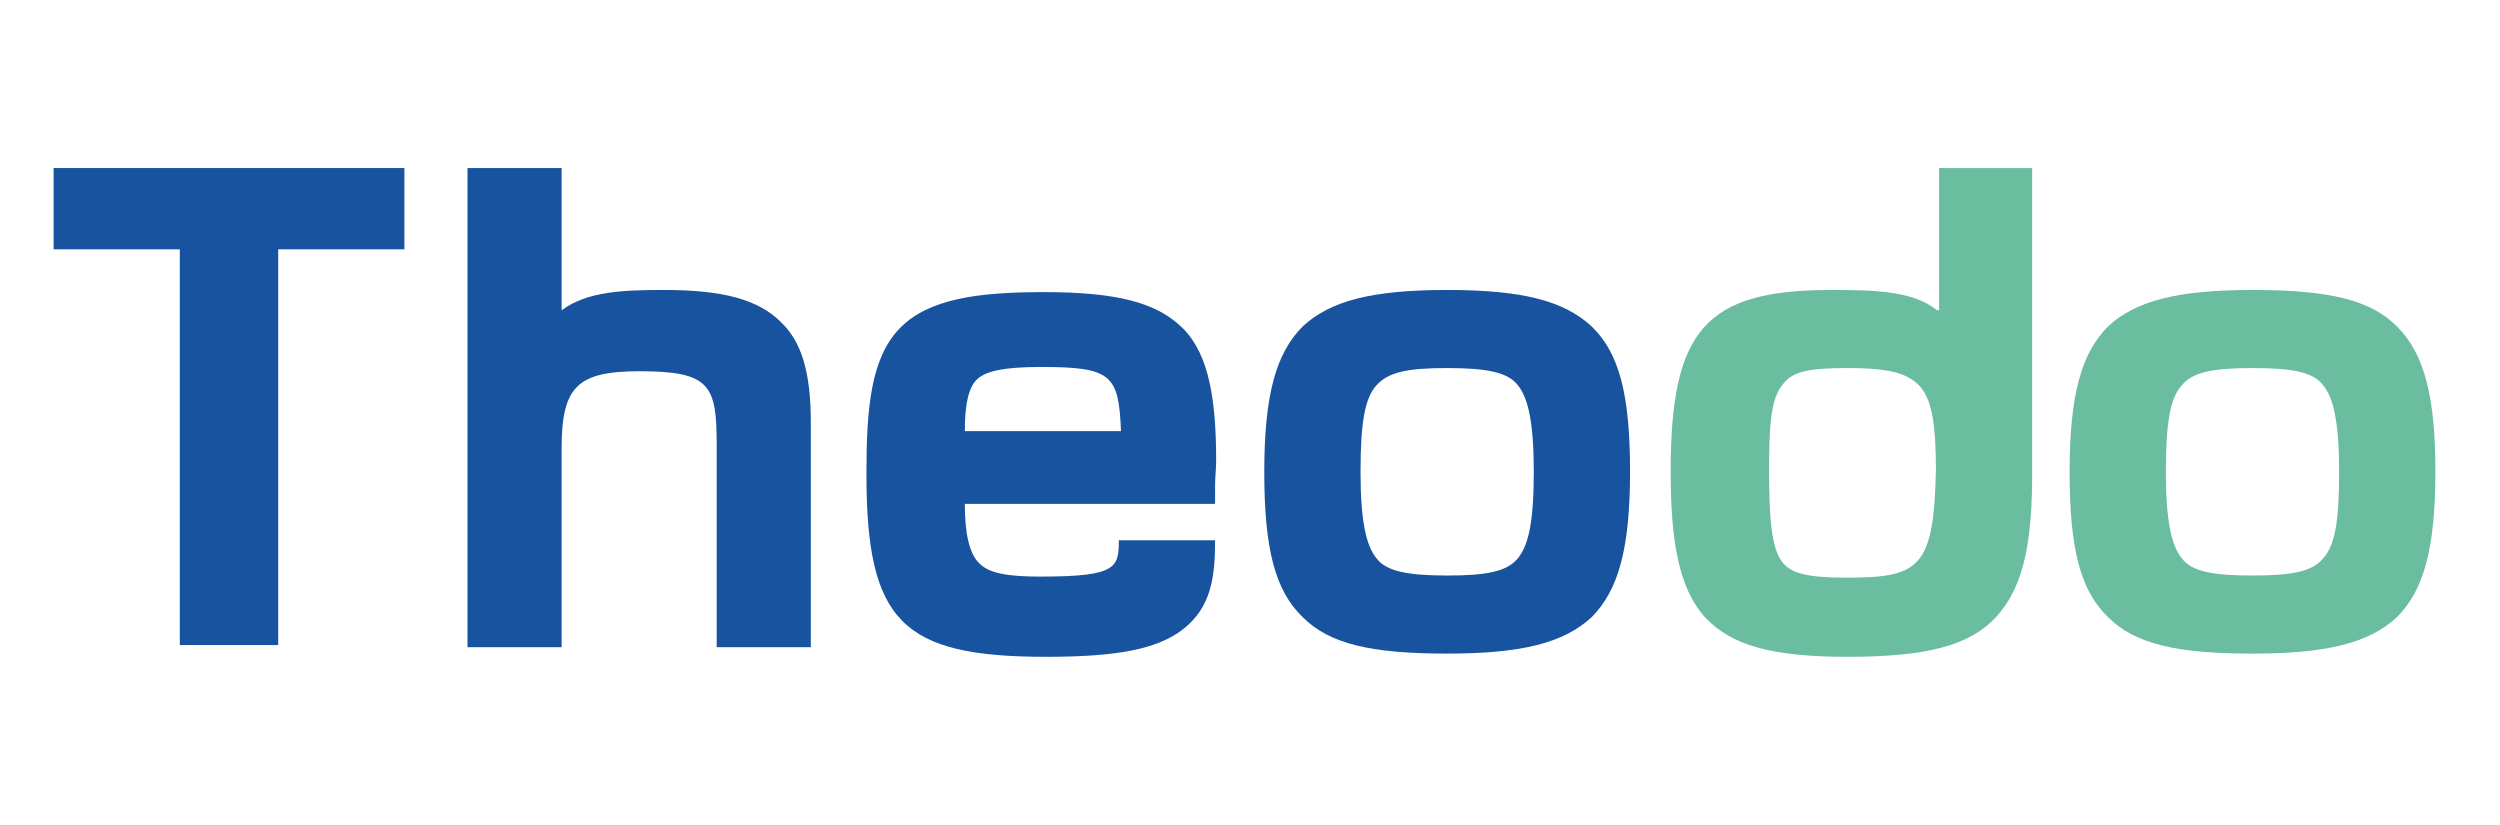 <?xml version="1.0" encoding="utf-8"?>
<svg viewBox="0 0 500 165" version="1.1" xmlns="http://www.w3.org/2000/svg">
  <title>Artboard</title>
  <desc>Created with Sketch.</desc>
  <g id="Artboard" stroke="none" stroke-width="1" fill="none" fill-rule="evenodd" style="" transform="matrix(2.139, 0, 0, 2.139, -32.486, 5.803)">
    <g id="Group" transform="translate(20, 13)">
      <path d="M99.8,24.7 C99.8,19.5 98.9,18.7 92.3,18.7 C88.9,18.7 87.2,19 86.3,19.9 C85.6,20.6 85.3,22 85.1,24.8 L99.8,24.8 L99.8,24.7 Z" id="Path"/>
      <path d="M167.8,18.6 C164.2,18.6 162.7,19 161.8,20.1 C160.8,21.4 160.5,24.3 160.5,28.2 C160.5,32.5 160.6,35.4 161.7,36.7 C162.6,37.7 164.1,38.2 167.7,38.2 C174.6,38.2 175.9,37.5 175.9,28.2 C175.9,23.9 175.5,21.5 174.3,20.3 C173.3,19.2 171.5,18.6 167.8,18.6 Z" id="Path"/>
      <path d="M130.5,18.7 C126.8,18.7 124.8,19.1 123.9,20.3 C122.9,21.5 122.4,23.9 122.4,28.4 C122.4,33 122.8,35.3 123.9,36.5 C124.9,37.7 126.7,38.1 130.5,38.1 C134.2,38.1 136.2,37.7 137.1,36.5 C138.1,35.3 138.6,32.9 138.6,28.4 C138.6,23.8 138.2,21.5 137.1,20.3 C136,19.2 134.2,18.7 130.5,18.7 Z" id="Path"/>
      <path d="M205.8,18.7 C202.1,18.7 200.1,19.1 199.2,20.3 C198.2,21.5 197.7,23.9 197.7,28.4 C197.7,33 198.1,35.3 199.2,36.5 C200.2,37.7 202,38.1 205.8,38.1 C209.6,38.1 211.5,37.7 212.4,36.5 C213.4,35.3 213.9,32.9 213.9,28.4 C213.9,23.8 213.5,21.5 212.4,20.3 C211.5,19.2 209.6,18.7 205.8,18.7 Z" id="Path"/>
      <polygon id="Path" fill="#17539F" fill-rule="nonzero" points="0.2 7.6 12 7.6 12 44.6 21.2 44.6 21.2 7.6 33 7.6 33 0 0.2 0"/>
      <path d="M57.3,11.4 C53.6,11.4 50.1,11.5 47.7,13.3 L47.7,0 L38.9,0 L38.9,44.8 L47.7,44.8 L47.7,26.2 C47.7,20.4 49.2,19 55,19 C61.6,19 62.2,20.3 62.2,25.9 L62.2,44.8 L71,44.8 L71,23.8 C71,19 70.1,16.2 68.2,14.4 C66.1,12.3 62.8,11.4 57.3,11.4 Z" id="Path" fill="#17539F" fill-rule="nonzero"/>
      <path d="M99.8,34.6 C99.8,37.3 99.8,38.2 92.5,38.2 C89.4,38.2 87.6,37.9 86.7,36.9 C85.8,36 85.4,34.1 85.4,31.4 L108.8,31.4 L108.8,30.8 C108.8,30.4 108.8,30.1 108.8,29.6 C108.8,28.9 108.9,28.1 108.9,27.4 C108.9,21.9 108.3,17.5 105.8,15 C103.4,12.6 99.7,11.6 92.8,11.6 C86.7,11.6 82,12.2 79.3,15 C76.6,17.8 76.2,22.5 76.2,28.6 C76.2,42.4 79.5,45.7 93,45.7 C99.6,45.7 103.3,45 105.7,43.2 C108.5,41.1 108.8,38.1 108.8,34.8 L99.8,34.8 L99.8,34.6 Z M92.5,18.6 C99.1,18.6 99.8,19.3 100,24.6 L85.4,24.6 C85.4,21.9 85.8,20.4 86.6,19.7 C87.4,19 89,18.6 92.5,18.6 Z" id="Shape" fill="#17539F" fill-rule="nonzero"/>
      <path d="M130.5,11.4 C123.5,11.4 119.6,12.4 117,14.8 C114.5,17.3 113.4,21.2 113.4,28.4 C113.4,35.6 114.4,39.5 117,42 C119.5,44.5 123.4,45.4 130.5,45.4 C137.5,45.4 141.4,44.4 144,42 C146.5,39.5 147.6,35.6 147.6,28.4 C147.6,21.2 146.6,17.3 144,14.8 C141.4,12.4 137.5,11.4 130.5,11.4 Z M137.1,36.5 C136.1,37.7 134.3,38.1 130.5,38.1 C126.8,38.1 124.8,37.7 123.9,36.5 C122.9,35.3 122.4,32.9 122.4,28.4 C122.4,23.8 122.8,21.5 123.9,20.3 C125,19.1 126.7,18.7 130.5,18.7 C134.2,18.7 136.2,19.1 137.1,20.3 C138.1,21.5 138.6,23.9 138.6,28.4 C138.6,33.1 138.1,35.3 137.1,36.5 Z" id="Shape" fill="#17539F" fill-rule="nonzero"/>
      <path d="M176.3,13.3 C174.1,11.5 170.6,11.4 166.4,11.4 C154.7,11.4 151.4,15.1 151.4,28.3 C151.4,34.4 152,39.2 154.7,42.1 C157.1,44.6 160.8,45.7 167.9,45.7 C175.2,45.7 179.3,44.7 181.8,42 C184.6,39 185.2,34.4 185.2,28.4 L185.2,0 L176.5,0 L176.5,13.3 L176.3,13.3 Z M167.8,38.3 C164.2,38.3 162.6,37.9 161.8,36.8 C160.8,35.5 160.6,32.5 160.6,28.3 C160.6,24.4 160.7,21.6 161.9,20.2 C162.8,19 164.4,18.7 167.9,18.7 C171.6,18.7 173.4,19.1 174.6,20.3 C175.8,21.5 176.2,23.9 176.2,28.2 C176,37.4 174.7,38.3 167.8,38.3 Z" id="Shape" fill="#6ABD9E" fill-rule="nonzero"/>
      <path d="M219.3,14.8 C216.8,12.3 212.9,11.4 205.8,11.4 C198.8,11.4 194.9,12.4 192.3,14.8 C189.8,17.3 188.7,21.2 188.7,28.4 C188.7,35.6 189.7,39.5 192.3,42 C194.8,44.5 198.7,45.4 205.8,45.4 C212.8,45.4 216.7,44.4 219.3,42 C221.8,39.5 222.9,35.6 222.9,28.4 C222.9,21.4 221.9,17.4 219.3,14.8 Z M212.4,36.5 C211.4,37.7 209.6,38.1 205.8,38.1 C202,38.1 200.1,37.7 199.2,36.5 C198.2,35.3 197.7,32.9 197.7,28.4 C197.7,23.8 198.1,21.5 199.2,20.3 C200.2,19.1 202,18.7 205.8,18.7 C209.6,18.7 211.5,19.1 212.4,20.3 C213.4,21.5 213.9,23.9 213.9,28.4 C213.9,33.1 213.5,35.3 212.4,36.5 Z" id="Shape" fill="#6ABD9E" fill-rule="nonzero"/>
    </g>
  </g>
</svg>